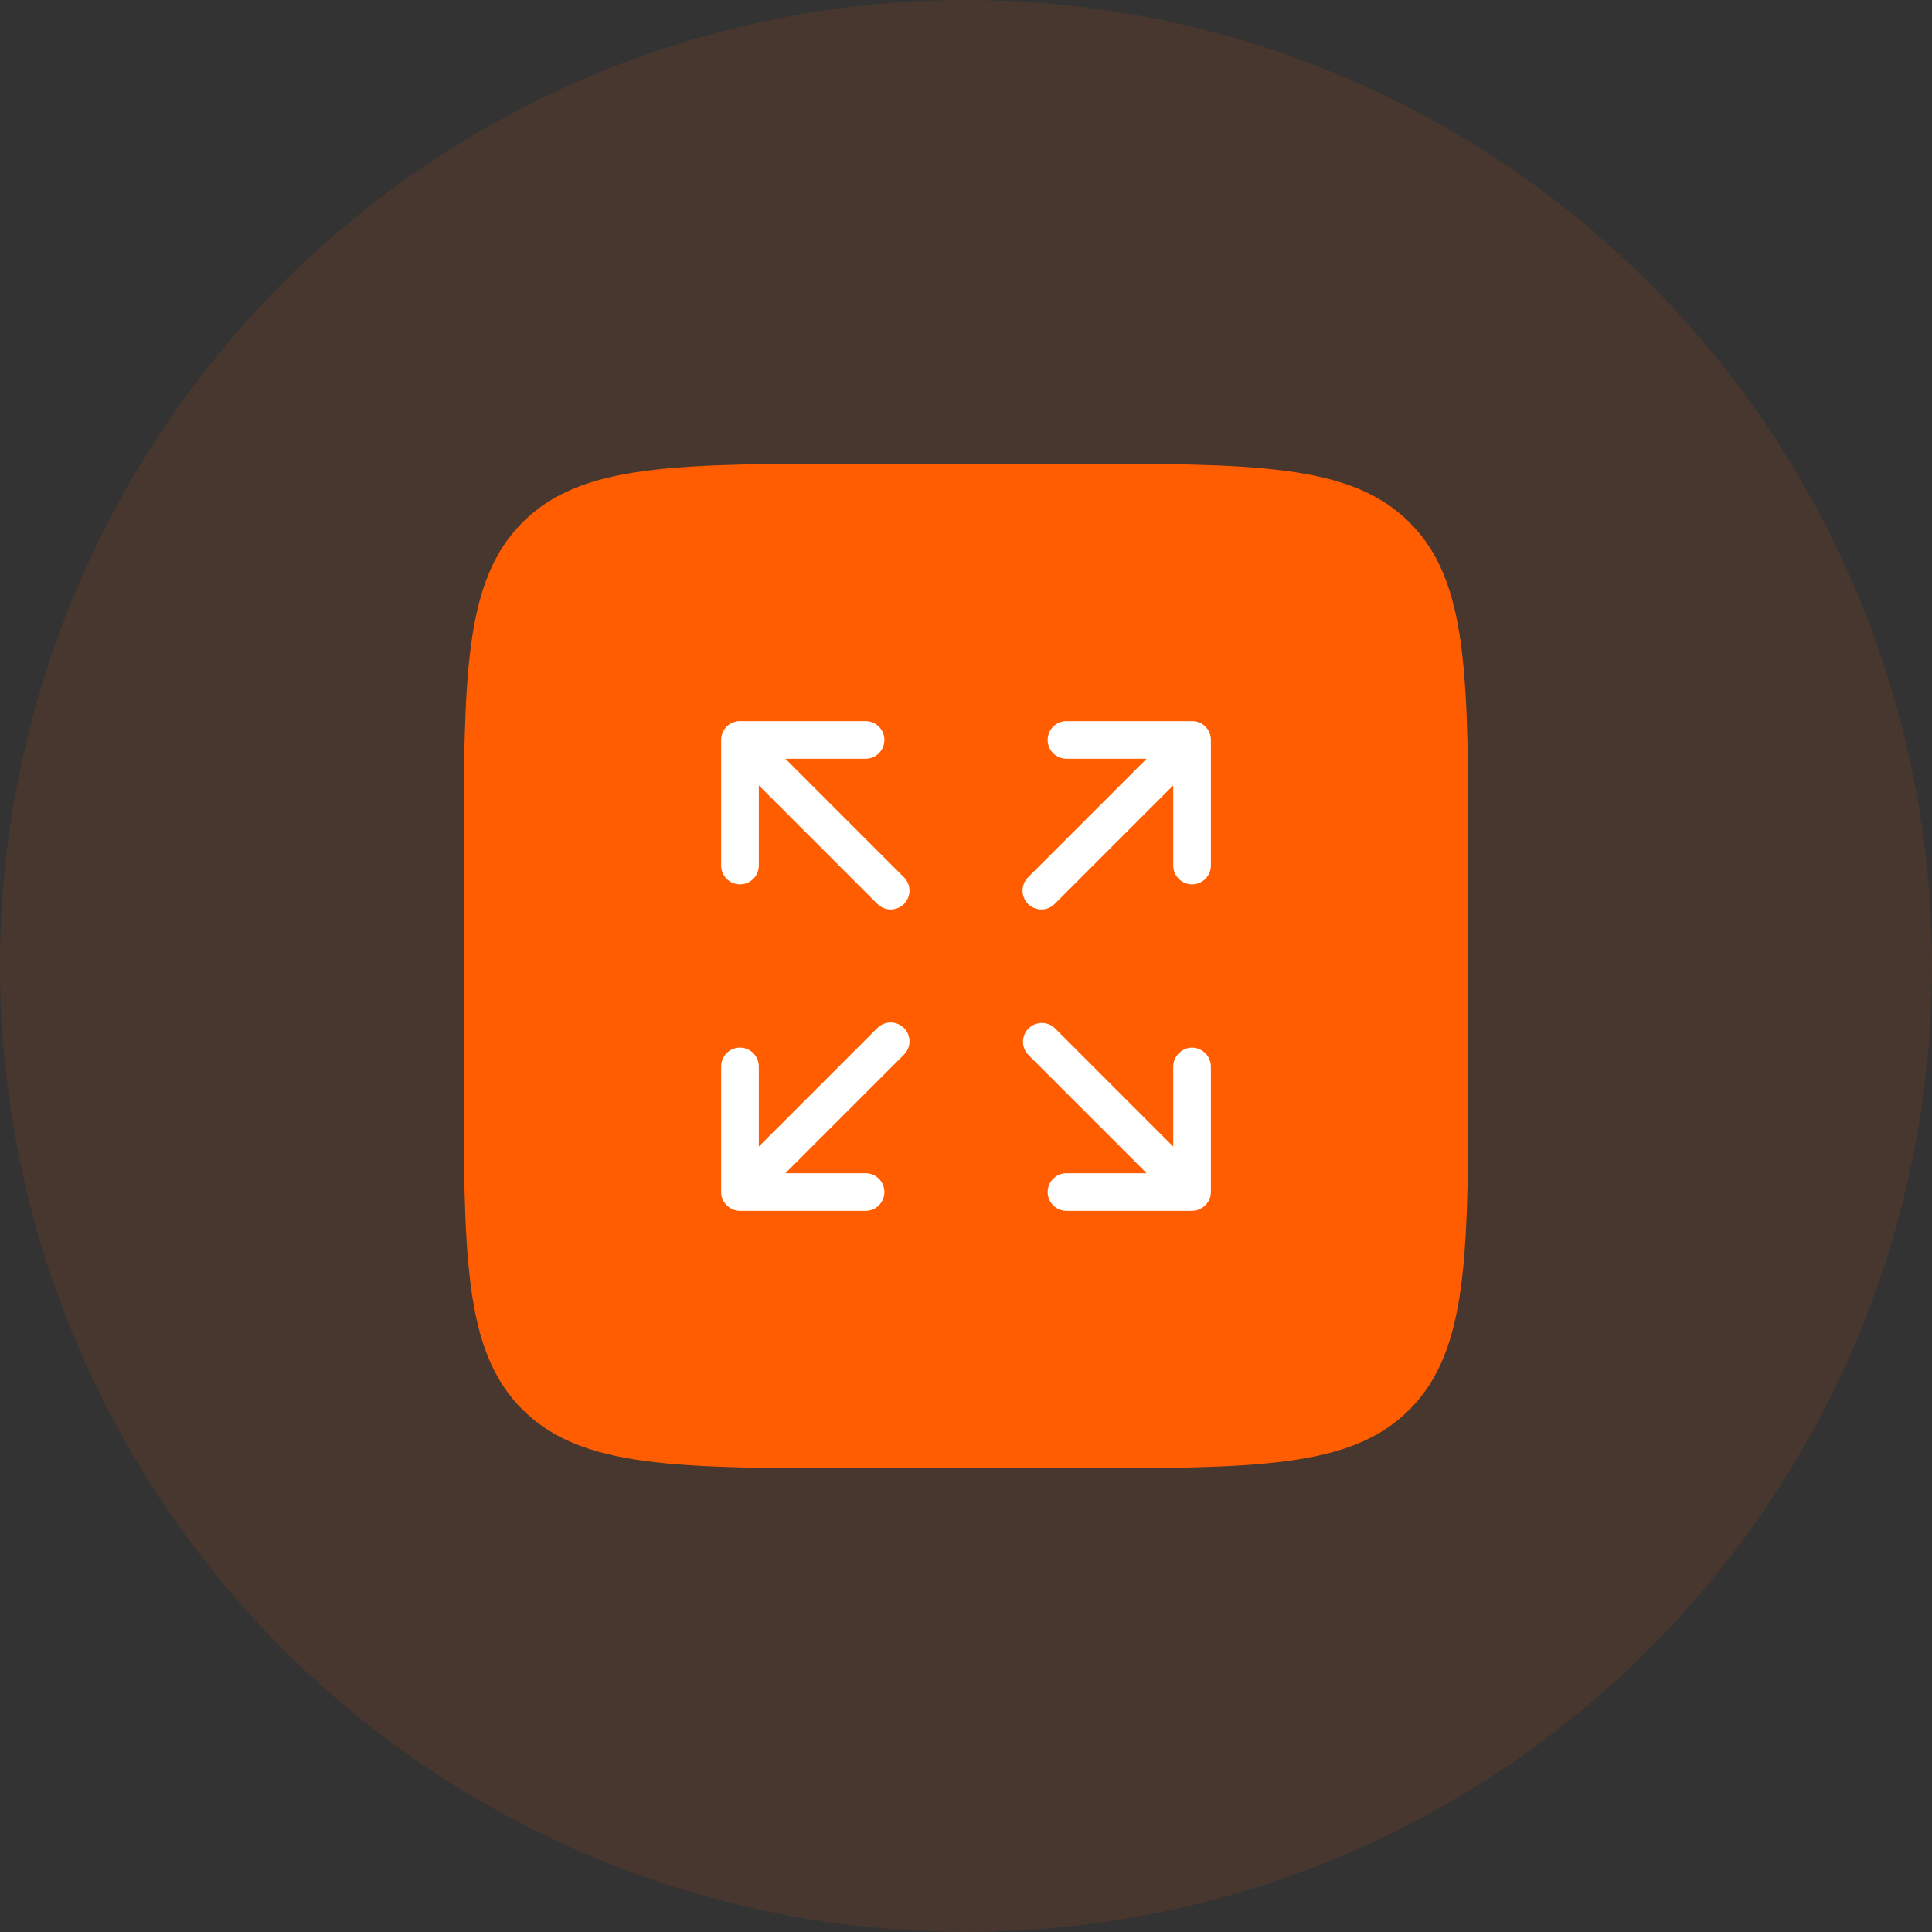 <svg width="100" height="100" viewBox="0 0 100 100" fill="none" xmlns="http://www.w3.org/2000/svg">
<rect x="0" y="0" width="100" height="100" fill="#333333" stroke="none"/>
<circle cx="50" cy="50" r="50" fill="#FF5D00" fill-opacity="0.1"/>
<path d="M24 44.8C24 34.998 24 30.097 27.042 27.042C30.084 23.987 34.998 24 44.8 24H55.2C65.002 24 69.903 24 72.958 27.042C76.013 30.084 76 34.998 76 44.8V55.2C76 65.002 76 69.903 72.958 72.958C69.916 76.013 65.002 76 55.2 76H44.8C34.998 76 30.097 76 27.042 72.958C23.987 69.916 24 65.002 24 55.2V44.8Z" fill="#FF5D00"/>
<path d="M46.79 53.21C46.973 53.393 47.075 53.641 47.075 53.899C47.075 54.158 46.973 54.405 46.79 54.588L40.654 60.724H44.801C45.06 60.724 45.308 60.827 45.491 61.01C45.673 61.193 45.776 61.441 45.776 61.699C45.776 61.958 45.673 62.206 45.491 62.389C45.308 62.572 45.06 62.674 44.801 62.674H38.301C38.11 62.672 37.923 62.614 37.764 62.508C37.605 62.402 37.48 62.252 37.404 62.076C37.353 61.957 37.327 61.829 37.326 61.699V55.199C37.326 54.941 37.429 54.693 37.612 54.51C37.795 54.327 38.043 54.224 38.301 54.224C38.56 54.224 38.808 54.327 38.991 54.51C39.173 54.693 39.276 54.941 39.276 55.199V59.346L45.412 53.21C45.595 53.028 45.843 52.925 46.101 52.925C46.359 52.925 46.607 53.028 46.79 53.21ZM62.598 37.922C62.552 37.804 62.482 37.698 62.392 37.608C62.303 37.519 62.196 37.449 62.078 37.402C61.959 37.351 61.831 37.325 61.701 37.324H55.201C54.943 37.324 54.695 37.427 54.512 37.61C54.329 37.793 54.226 38.041 54.226 38.299C54.226 38.558 54.329 38.806 54.512 38.989C54.695 39.172 54.943 39.274 55.201 39.274H59.348L53.212 45.41C53.03 45.593 52.927 45.841 52.927 46.099C52.927 46.358 53.03 46.605 53.212 46.788C53.395 46.971 53.643 47.073 53.901 47.073C54.16 47.073 54.407 46.971 54.59 46.788L60.726 40.652V44.799C60.726 45.058 60.829 45.306 61.012 45.489C61.195 45.672 61.443 45.774 61.701 45.774C61.96 45.774 62.208 45.672 62.391 45.489C62.573 45.306 62.676 45.058 62.676 44.799V38.299C62.675 38.17 62.649 38.041 62.598 37.922ZM61.701 54.224C61.444 54.228 61.198 54.331 61.016 54.514C60.833 54.696 60.73 54.942 60.726 55.199V59.346L54.59 53.21C54.405 53.038 54.161 52.944 53.908 52.949C53.656 52.953 53.415 53.056 53.236 53.234C53.057 53.413 52.955 53.654 52.951 53.906C52.946 54.159 53.04 54.403 53.212 54.588L59.348 60.724H55.201C54.943 60.724 54.695 60.827 54.512 61.01C54.329 61.193 54.226 61.441 54.226 61.699C54.226 61.958 54.329 62.206 54.512 62.389C54.695 62.572 54.943 62.674 55.201 62.674H61.701C61.892 62.672 62.079 62.614 62.238 62.508C62.398 62.402 62.523 62.252 62.598 62.076C62.649 61.957 62.675 61.829 62.676 61.699V55.199C62.673 54.942 62.569 54.696 62.387 54.514C62.205 54.331 61.959 54.228 61.701 54.224ZM40.654 39.274H44.801C45.06 39.274 45.308 39.172 45.491 38.989C45.673 38.806 45.776 38.558 45.776 38.299C45.776 38.041 45.673 37.793 45.491 37.61C45.308 37.427 45.06 37.324 44.801 37.324H38.301C38.172 37.325 38.043 37.351 37.924 37.402C37.806 37.449 37.7 37.519 37.61 37.608C37.521 37.698 37.451 37.804 37.404 37.922C37.353 38.041 37.327 38.17 37.326 38.299V44.799C37.326 45.058 37.429 45.306 37.612 45.489C37.795 45.672 38.043 45.774 38.301 45.774C38.56 45.774 38.808 45.672 38.991 45.489C39.173 45.306 39.276 45.058 39.276 44.799V40.652L45.412 46.788C45.595 46.971 45.843 47.073 46.101 47.073C46.359 47.073 46.607 46.971 46.79 46.788C46.973 46.605 47.075 46.358 47.075 46.099C47.075 45.841 46.973 45.593 46.79 45.41L40.654 39.274Z" fill="white"/>
</svg>
